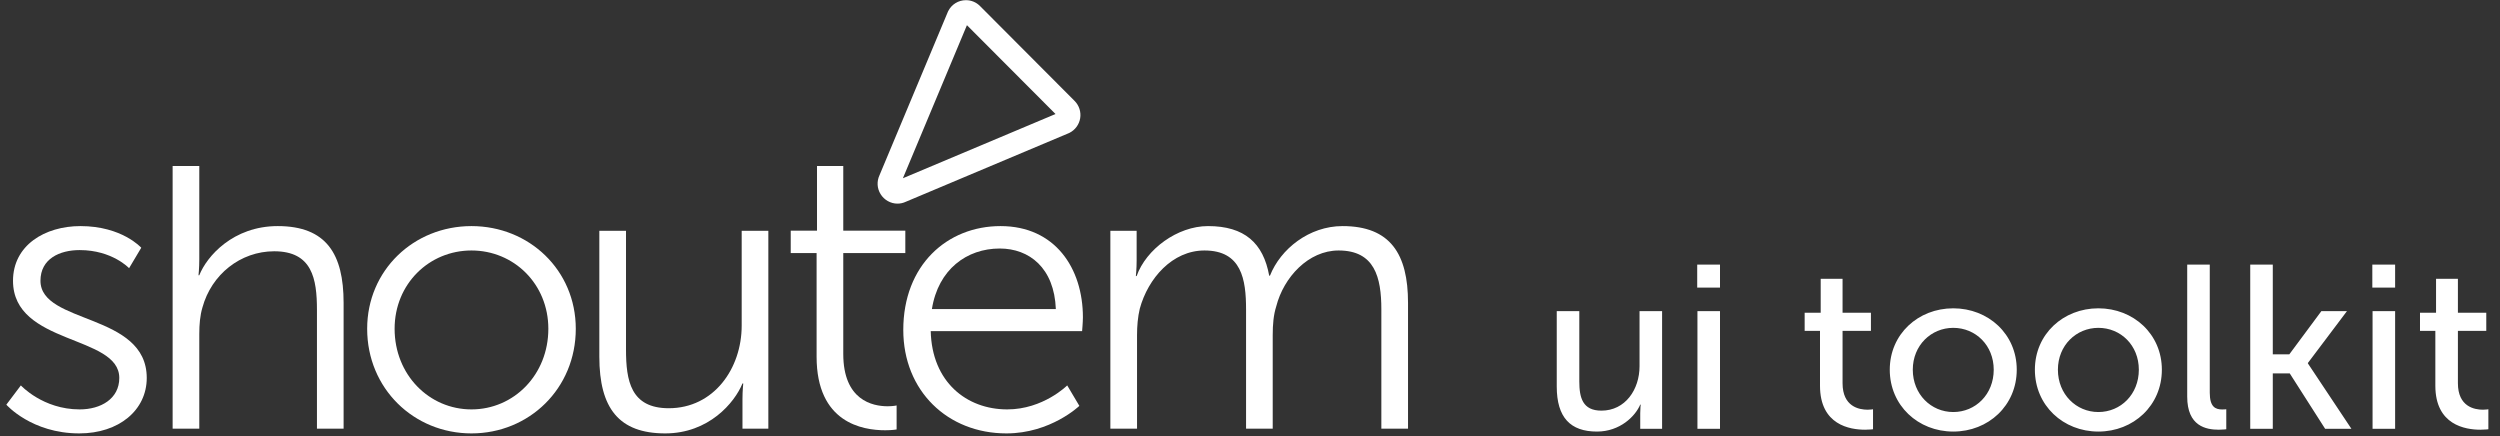 <?xml version="1.0" encoding="UTF-8" standalone="no"?>
<svg width="172px" height="30px" viewBox="0 0 172 30" version="1.1" xmlns="http://www.w3.org/2000/svg" xmlns:xlink="http://www.w3.org/1999/xlink">
    <rect x="0" y="0" width="172" height="30" fill="#333333" stroke="none"/>
    <!-- Generator: sketchtool 39.1 (31721) - http://www.bohemiancoding.com/sketch -->
    <title>3870A039-5AC7-4CAF-B2B0-3E2FC08C8C19</title>
    <desc>Created with sketchtool.</desc>
    <defs></defs>
    <g id="B.1-Shoutem-UI-Toolkit" stroke="none" stroke-width="1" fill="none" fill-rule="evenodd">
        <g id="Shoutem-UI-Toolkit-logotype-in-outlines" fill="#FFFFFF">
            <g id="shoutem_ui_toolkit">
                <g id="logo-shoutem-for-developers">
                    <g id="Imported-Layers">
                        <path d="M1.435,26.516 C1.435,26.516 2.946,28.167 5.482,28.167 C6.939,28.167 8.207,27.436 8.207,26.002 C8.207,23.025 0.895,23.756 0.895,19.317 C0.895,16.881 3.08,15.555 5.536,15.555 C8.396,15.555 9.718,17.044 9.718,17.044 L8.881,18.451 C8.881,18.451 7.721,17.206 5.482,17.206 C4.106,17.206 2.784,17.802 2.784,19.317 C2.784,22.321 10.096,21.509 10.096,26.002 C10.096,28.221 8.18,29.818 5.455,29.818 C2.163,29.818 0.436,27.842 0.436,27.842 L1.435,26.516" id="Fill-1"></path>
                        <path d="M32.437,15.555 C36.404,15.555 39.614,18.586 39.614,22.619 C39.614,26.732 36.404,29.818 32.437,29.818 C28.471,29.818 25.261,26.732 25.261,22.619 C25.261,18.586 28.471,15.555 32.437,15.555 L32.437,15.555 Z M32.437,28.167 C35.351,28.167 37.726,25.786 37.726,22.619 C37.726,19.534 35.351,17.233 32.437,17.233 C29.524,17.233 27.149,19.534 27.149,22.619 C27.149,25.786 29.524,28.167 32.437,28.167 L32.437,28.167 Z" id="Fill-2"></path>
                        <path d="M41.234,15.88 L43.069,15.88 L43.069,24.053 C43.069,26.191 43.393,28.086 46.01,28.086 C49.113,28.086 51.028,25.353 51.028,22.402 L51.028,15.88 L52.862,15.88 L52.862,29.493 L51.082,29.493 L51.082,27.464 C51.082,26.868 51.136,26.381 51.136,26.381 L51.082,26.381 C50.543,27.707 48.762,29.818 45.767,29.818 C42.583,29.818 41.234,28.086 41.234,24.54 L41.234,15.88" id="Fill-3"></path>
                        <path d="M56.182,17.411 L54.402,17.411 L54.402,15.868 L56.21,15.868 L56.21,11.421 L58.017,11.421 L58.017,15.868 L62.286,15.868 L62.286,17.411 L58.017,17.411 L58.017,24.351 C58.017,27.545 60.041,27.951 61.066,27.951 C61.444,27.951 61.687,27.896 61.687,27.896 L61.687,29.547 C61.687,29.547 61.39,29.602 60.904,29.602 C59.34,29.602 56.182,29.087 56.182,24.54 L56.182,17.411" id="Fill-4"></path>
                        <path d="M68.837,15.555 C72.587,15.555 74.504,18.451 74.504,21.834 C74.504,22.159 74.449,22.781 74.449,22.781 L64.034,22.781 C64.115,26.272 66.49,28.167 69.296,28.167 C71.778,28.167 73.424,26.516 73.424,26.516 L74.26,27.924 C74.26,27.924 72.291,29.818 69.242,29.818 C65.195,29.818 62.146,26.895 62.146,22.7 C62.146,18.235 65.168,15.555 68.837,15.555 L68.837,15.555 Z M72.642,21.265 C72.533,18.424 70.807,17.098 68.783,17.098 C66.517,17.098 64.548,18.532 64.115,21.265 L72.642,21.265 L72.642,21.265 Z" id="Fill-5"></path>
                        <path d="M76.393,15.88 L78.201,15.88 L78.201,17.91 C78.201,18.505 78.147,18.992 78.147,18.992 L78.201,18.992 C78.848,17.152 81.007,15.555 83.111,15.555 C85.62,15.555 86.915,16.719 87.32,18.965 L87.374,18.965 C88.103,17.125 90.072,15.555 92.366,15.555 C95.657,15.555 96.872,17.477 96.872,20.833 L96.872,29.493 L95.037,29.493 L95.037,21.293 C95.037,19.073 94.578,17.233 92.096,17.233 C90.019,17.233 88.319,19.073 87.806,21.076 C87.617,21.672 87.563,22.321 87.563,23.052 L87.563,29.493 L85.729,29.493 L85.729,21.293 C85.729,19.236 85.431,17.233 82.868,17.233 C80.656,17.233 78.983,19.155 78.417,21.238 C78.282,21.807 78.228,22.429 78.228,23.052 L78.228,29.493 L76.393,29.493 L76.393,15.88" id="Fill-6"></path>
                        <path d="M61.745,14.01 C61.278,14.01 60.833,13.76 60.584,13.356 C60.339,12.962 60.313,12.478 60.51,12.055 L65.211,0.819 C65.217,0.804 65.224,0.789 65.231,0.775 C65.463,0.304 65.934,0.012 66.458,0.012 C66.822,0.012 67.165,0.154 67.423,0.414 L73.934,6.945 C74.244,7.256 74.388,7.702 74.316,8.137 C74.244,8.572 73.967,8.948 73.573,9.143 C73.559,9.15 73.544,9.157 73.529,9.163 L62.328,13.878 C62.142,13.966 61.946,14.01 61.745,14.01 L61.745,14.01 Z M66.525,1.733 L62.119,12.264 L72.619,7.844 L66.525,1.733 L66.525,1.733 Z" id="Fill-7"></path>
                        <path d="M19.108,15.555 C16.032,15.555 14.224,17.639 13.711,18.938 L13.658,18.938 C13.658,18.938 13.711,18.451 13.711,17.829 L13.711,11.421 L11.877,11.421 L11.877,29.493 L13.711,29.493 L13.711,22.971 C13.711,22.321 13.765,21.699 13.927,21.157 C14.548,18.884 16.544,17.288 18.865,17.288 C21.482,17.288 21.806,19.182 21.806,21.32 L21.806,29.493 L23.64,29.493 L23.64,20.833 C23.64,17.477 22.453,15.555 19.108,15.555" id="Fill-8"></path>
                    </g>
                </g>
                <path d="M107.104,26.588 C107.104,28.732 108.048,29.692 109.872,29.692 C111.456,29.692 112.512,28.636 112.848,27.836 L112.88,27.836 C112.88,27.836 112.848,28.092 112.848,28.428 L112.848,29.5 L114.352,29.5 L114.352,21.404 L112.8,21.404 L112.8,25.196 C112.8,26.796 111.824,28.252 110.176,28.252 C108.88,28.252 108.656,27.356 108.656,26.236 L108.656,21.404 L107.104,21.404 L107.104,26.588 Z M116.768,19.788 L118.336,19.788 L118.336,18.204 L116.768,18.204 L116.768,19.788 Z M116.784,29.5 L118.336,29.5 L118.336,21.404 L116.784,21.404 L116.784,29.5 Z M125.216,26.54 C125.216,29.244 127.28,29.564 128.32,29.564 C128.64,29.564 128.864,29.532 128.864,29.532 L128.864,28.156 C128.864,28.156 128.72,28.188 128.496,28.188 C127.904,28.188 126.768,27.98 126.768,26.364 L126.768,22.764 L128.72,22.764 L128.72,21.516 L126.768,21.516 L126.768,19.18 L125.264,19.18 L125.264,21.516 L124.16,21.516 L124.16,22.764 L125.216,22.764 L125.216,26.54 Z M130.016,25.436 C130.016,27.9 131.968,29.692 134.384,29.692 C136.8,29.692 138.752,27.9 138.752,25.436 C138.752,22.988 136.8,21.212 134.384,21.212 C131.968,21.212 130.016,22.988 130.016,25.436 L130.016,25.436 Z M131.6,25.436 C131.6,23.756 132.864,22.556 134.384,22.556 C135.92,22.556 137.168,23.756 137.168,25.436 C137.168,27.132 135.92,28.348 134.384,28.348 C132.864,28.348 131.6,27.132 131.6,25.436 L131.6,25.436 Z M140,25.436 C140,27.9 141.952,29.692 144.368,29.692 C146.784,29.692 148.736,27.9 148.736,25.436 C148.736,22.988 146.784,21.212 144.368,21.212 C141.952,21.212 140,22.988 140,25.436 L140,25.436 Z M141.584,25.436 C141.584,23.756 142.848,22.556 144.368,22.556 C145.904,22.556 147.152,23.756 147.152,25.436 C147.152,27.132 145.904,28.348 144.368,28.348 C142.848,28.348 141.584,27.132 141.584,25.436 L141.584,25.436 Z M150.48,27.292 C150.48,29.324 151.776,29.564 152.656,29.564 C152.928,29.564 153.168,29.532 153.168,29.532 L153.168,28.156 C153.168,28.156 153.04,28.172 152.896,28.172 C152.416,28.172 152.032,27.996 152.032,27.02 L152.032,18.204 L150.48,18.204 L150.48,27.292 Z M154.816,29.5 L156.368,29.5 L156.368,25.692 L157.536,25.692 L159.968,29.5 L161.776,29.5 L158.784,25.004 L158.784,24.972 L161.472,21.404 L159.712,21.404 L157.504,24.38 L156.368,24.38 L156.368,18.204 L154.816,18.204 L154.816,29.5 Z M163.216,19.788 L164.784,19.788 L164.784,18.204 L163.216,18.204 L163.216,19.788 Z M163.232,29.5 L164.784,29.5 L164.784,21.404 L163.232,21.404 L163.232,29.5 Z M167.552,26.54 C167.552,29.244 169.616,29.564 170.656,29.564 C170.976,29.564 171.2,29.532 171.2,29.532 L171.2,28.156 C171.2,28.156 171.056,28.188 170.832,28.188 C170.24,28.188 169.104,27.98 169.104,26.364 L169.104,22.764 L171.056,22.764 L171.056,21.516 L169.104,21.516 L169.104,19.18 L167.6,19.18 L167.6,21.516 L166.496,21.516 L166.496,22.764 L167.552,22.764 L167.552,26.54 Z" id="Type-something-22"></path>
            </g>
        </g>
    </g>
</svg>